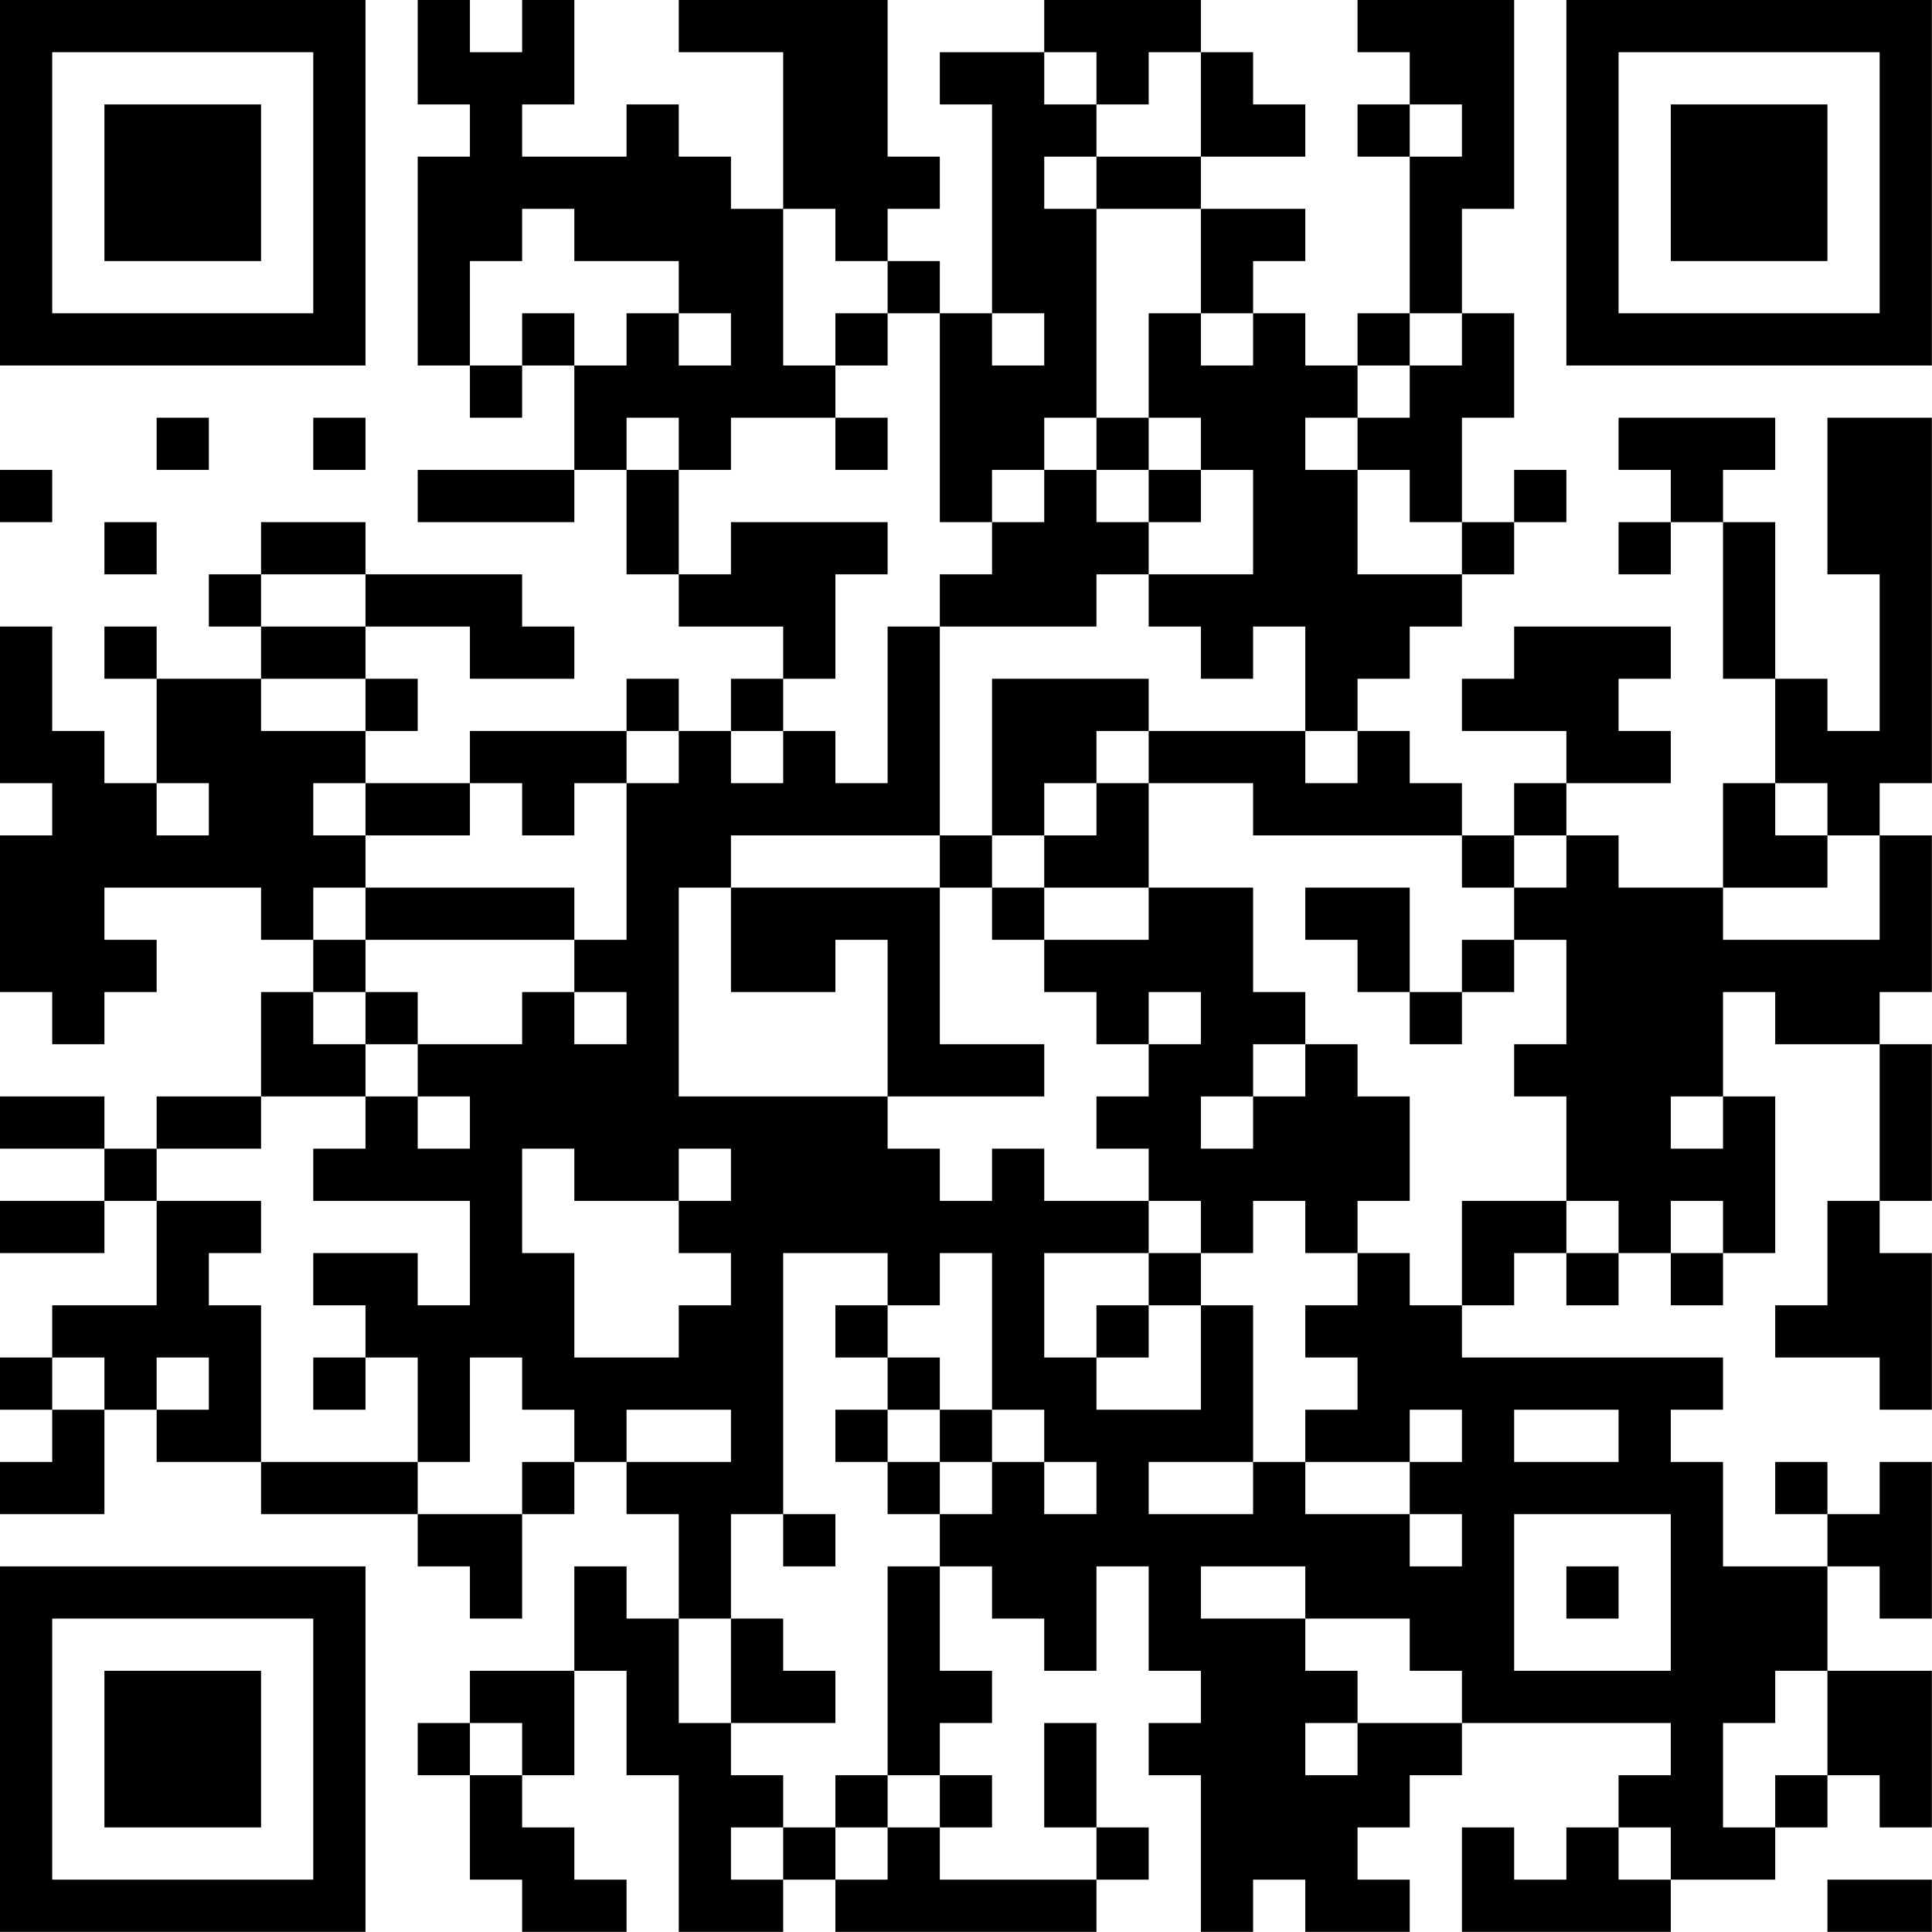 <?xml version="1.0" encoding="UTF-8"?>
<svg xmlns="http://www.w3.org/2000/svg" version="1.1" width="200" height="200" viewBox="0 0 200 200"><rect x="0" y="0" width="200" height="200" fill="#ffffff"/><g transform="scale(5.405)"><g transform="translate(0,0)"><path fill-rule="evenodd" d="M8 0L8 2L9 2L9 3L8 3L8 7L9 7L9 8L10 8L10 7L11 7L11 9L8 9L8 10L11 10L11 9L12 9L12 11L13 11L13 12L15 12L15 13L14 13L14 14L13 14L13 13L12 13L12 14L9 14L9 15L7 15L7 14L8 14L8 13L7 13L7 12L9 12L9 13L11 13L11 12L10 12L10 11L7 11L7 10L5 10L5 11L4 11L4 12L5 12L5 13L3 13L3 12L2 12L2 13L3 13L3 15L2 15L2 14L1 14L1 12L0 12L0 15L1 15L1 16L0 16L0 19L1 19L1 20L2 20L2 19L3 19L3 18L2 18L2 17L5 17L5 18L6 18L6 19L5 19L5 21L3 21L3 22L2 22L2 21L0 21L0 22L2 22L2 23L0 23L0 24L2 24L2 23L3 23L3 25L1 25L1 26L0 26L0 27L1 27L1 28L0 28L0 29L2 29L2 27L3 27L3 28L5 28L5 29L8 29L8 30L9 30L9 31L10 31L10 29L11 29L11 28L12 28L12 29L13 29L13 31L12 31L12 30L11 30L11 32L9 32L9 33L8 33L8 34L9 34L9 36L10 36L10 37L12 37L12 36L11 36L11 35L10 35L10 34L11 34L11 32L12 32L12 34L13 34L13 37L15 37L15 36L16 36L16 37L21 37L21 36L22 36L22 35L21 35L21 33L20 33L20 35L21 35L21 36L18 36L18 35L19 35L19 34L18 34L18 33L19 33L19 32L18 32L18 30L19 30L19 31L20 31L20 32L21 32L21 30L22 30L22 32L23 32L23 33L22 33L22 34L23 34L23 37L24 37L24 36L25 36L25 37L27 37L27 36L26 36L26 35L27 35L27 34L28 34L28 33L32 33L32 34L31 34L31 35L30 35L30 36L29 36L29 35L28 35L28 37L32 37L32 36L34 36L34 35L35 35L35 34L36 34L36 35L37 35L37 32L35 32L35 30L36 30L36 31L37 31L37 28L36 28L36 29L35 29L35 28L34 28L34 29L35 29L35 30L33 30L33 28L32 28L32 27L33 27L33 26L28 26L28 25L29 25L29 24L30 24L30 25L31 25L31 24L32 24L32 25L33 25L33 24L34 24L34 21L33 21L33 19L34 19L34 20L36 20L36 23L35 23L35 25L34 25L34 26L36 26L36 27L37 27L37 24L36 24L36 23L37 23L37 20L36 20L36 19L37 19L37 16L36 16L36 15L37 15L37 8L35 8L35 11L36 11L36 14L35 14L35 13L34 13L34 10L33 10L33 9L34 9L34 8L31 8L31 9L32 9L32 10L31 10L31 11L32 11L32 10L33 10L33 13L34 13L34 15L33 15L33 17L31 17L31 16L30 16L30 15L32 15L32 14L31 14L31 13L32 13L32 12L29 12L29 13L28 13L28 14L30 14L30 15L29 15L29 16L28 16L28 15L27 15L27 14L26 14L26 13L27 13L27 12L28 12L28 11L29 11L29 10L30 10L30 9L29 9L29 10L28 10L28 8L29 8L29 6L28 6L28 4L29 4L29 0L26 0L26 1L27 1L27 2L26 2L26 3L27 3L27 6L26 6L26 7L25 7L25 6L24 6L24 5L25 5L25 4L23 4L23 3L25 3L25 2L24 2L24 1L23 1L23 0L20 0L20 1L18 1L18 2L19 2L19 6L18 6L18 5L17 5L17 4L18 4L18 3L17 3L17 0L13 0L13 1L15 1L15 4L14 4L14 3L13 3L13 2L12 2L12 3L10 3L10 2L11 2L11 0L10 0L10 1L9 1L9 0ZM20 1L20 2L21 2L21 3L20 3L20 4L21 4L21 8L20 8L20 9L19 9L19 10L18 10L18 6L17 6L17 5L16 5L16 4L15 4L15 7L16 7L16 8L14 8L14 9L13 9L13 8L12 8L12 9L13 9L13 11L14 11L14 10L17 10L17 11L16 11L16 13L15 13L15 14L14 14L14 15L15 15L15 14L16 14L16 15L17 15L17 12L18 12L18 16L14 16L14 17L13 17L13 21L17 21L17 22L18 22L18 23L19 23L19 22L20 22L20 23L22 23L22 24L20 24L20 26L21 26L21 27L23 27L23 25L24 25L24 28L22 28L22 29L24 29L24 28L25 28L25 29L27 29L27 30L28 30L28 29L27 29L27 28L28 28L28 27L27 27L27 28L25 28L25 27L26 27L26 26L25 26L25 25L26 25L26 24L27 24L27 25L28 25L28 23L30 23L30 24L31 24L31 23L30 23L30 21L29 21L29 20L30 20L30 18L29 18L29 17L30 17L30 16L29 16L29 17L28 17L28 16L24 16L24 15L22 15L22 14L25 14L25 15L26 15L26 14L25 14L25 12L24 12L24 13L23 13L23 12L22 12L22 11L24 11L24 9L23 9L23 8L22 8L22 6L23 6L23 7L24 7L24 6L23 6L23 4L21 4L21 3L23 3L23 1L22 1L22 2L21 2L21 1ZM27 2L27 3L28 3L28 2ZM10 4L10 5L9 5L9 7L10 7L10 6L11 6L11 7L12 7L12 6L13 6L13 7L14 7L14 6L13 6L13 5L11 5L11 4ZM16 6L16 7L17 7L17 6ZM19 6L19 7L20 7L20 6ZM27 6L27 7L26 7L26 8L25 8L25 9L26 9L26 11L28 11L28 10L27 10L27 9L26 9L26 8L27 8L27 7L28 7L28 6ZM3 8L3 9L4 9L4 8ZM6 8L6 9L7 9L7 8ZM16 8L16 9L17 9L17 8ZM21 8L21 9L20 9L20 10L19 10L19 11L18 11L18 12L21 12L21 11L22 11L22 10L23 10L23 9L22 9L22 8ZM0 9L0 10L1 10L1 9ZM21 9L21 10L22 10L22 9ZM2 10L2 11L3 11L3 10ZM5 11L5 12L7 12L7 11ZM5 13L5 14L7 14L7 13ZM19 13L19 16L18 16L18 17L14 17L14 19L16 19L16 18L17 18L17 21L20 21L20 20L18 20L18 17L19 17L19 18L20 18L20 19L21 19L21 20L22 20L22 21L21 21L21 22L22 22L22 23L23 23L23 24L22 24L22 25L21 25L21 26L22 26L22 25L23 25L23 24L24 24L24 23L25 23L25 24L26 24L26 23L27 23L27 21L26 21L26 20L25 20L25 19L24 19L24 17L22 17L22 15L21 15L21 14L22 14L22 13ZM12 14L12 15L11 15L11 16L10 16L10 15L9 15L9 16L7 16L7 15L6 15L6 16L7 16L7 17L6 17L6 18L7 18L7 19L6 19L6 20L7 20L7 21L5 21L5 22L3 22L3 23L5 23L5 24L4 24L4 25L5 25L5 28L8 28L8 29L10 29L10 28L11 28L11 27L10 27L10 26L9 26L9 28L8 28L8 26L7 26L7 25L6 25L6 24L8 24L8 25L9 25L9 23L6 23L6 22L7 22L7 21L8 21L8 22L9 22L9 21L8 21L8 20L10 20L10 19L11 19L11 20L12 20L12 19L11 19L11 18L12 18L12 15L13 15L13 14ZM3 15L3 16L4 16L4 15ZM20 15L20 16L19 16L19 17L20 17L20 18L22 18L22 17L20 17L20 16L21 16L21 15ZM34 15L34 16L35 16L35 17L33 17L33 18L36 18L36 16L35 16L35 15ZM7 17L7 18L11 18L11 17ZM25 17L25 18L26 18L26 19L27 19L27 20L28 20L28 19L29 19L29 18L28 18L28 19L27 19L27 17ZM7 19L7 20L8 20L8 19ZM22 19L22 20L23 20L23 19ZM24 20L24 21L23 21L23 22L24 22L24 21L25 21L25 20ZM32 21L32 22L33 22L33 21ZM10 22L10 24L11 24L11 26L13 26L13 25L14 25L14 24L13 24L13 23L14 23L14 22L13 22L13 23L11 23L11 22ZM32 23L32 24L33 24L33 23ZM15 24L15 29L14 29L14 31L13 31L13 33L14 33L14 34L15 34L15 35L14 35L14 36L15 36L15 35L16 35L16 36L17 36L17 35L18 35L18 34L17 34L17 30L18 30L18 29L19 29L19 28L20 28L20 29L21 29L21 28L20 28L20 27L19 27L19 24L18 24L18 25L17 25L17 24ZM16 25L16 26L17 26L17 27L16 27L16 28L17 28L17 29L18 29L18 28L19 28L19 27L18 27L18 26L17 26L17 25ZM1 26L1 27L2 27L2 26ZM3 26L3 27L4 27L4 26ZM6 26L6 27L7 27L7 26ZM12 27L12 28L14 28L14 27ZM17 27L17 28L18 28L18 27ZM29 27L29 28L31 28L31 27ZM15 29L15 30L16 30L16 29ZM29 29L29 32L32 32L32 29ZM23 30L23 31L25 31L25 32L26 32L26 33L25 33L25 34L26 34L26 33L28 33L28 32L27 32L27 31L25 31L25 30ZM30 30L30 31L31 31L31 30ZM14 31L14 33L16 33L16 32L15 32L15 31ZM34 32L34 33L33 33L33 35L34 35L34 34L35 34L35 32ZM9 33L9 34L10 34L10 33ZM16 34L16 35L17 35L17 34ZM31 35L31 36L32 36L32 35ZM35 36L35 37L37 37L37 36ZM0 0L0 7L7 7L7 0ZM1 1L1 6L6 6L6 1ZM2 2L2 5L5 5L5 2ZM30 0L30 7L37 7L37 0ZM31 1L31 6L36 6L36 1ZM32 2L32 5L35 5L35 2ZM0 30L0 37L7 37L7 30ZM1 31L1 36L6 36L6 31ZM2 32L2 35L5 35L5 32Z" fill="#000000"/></g></g></svg>
